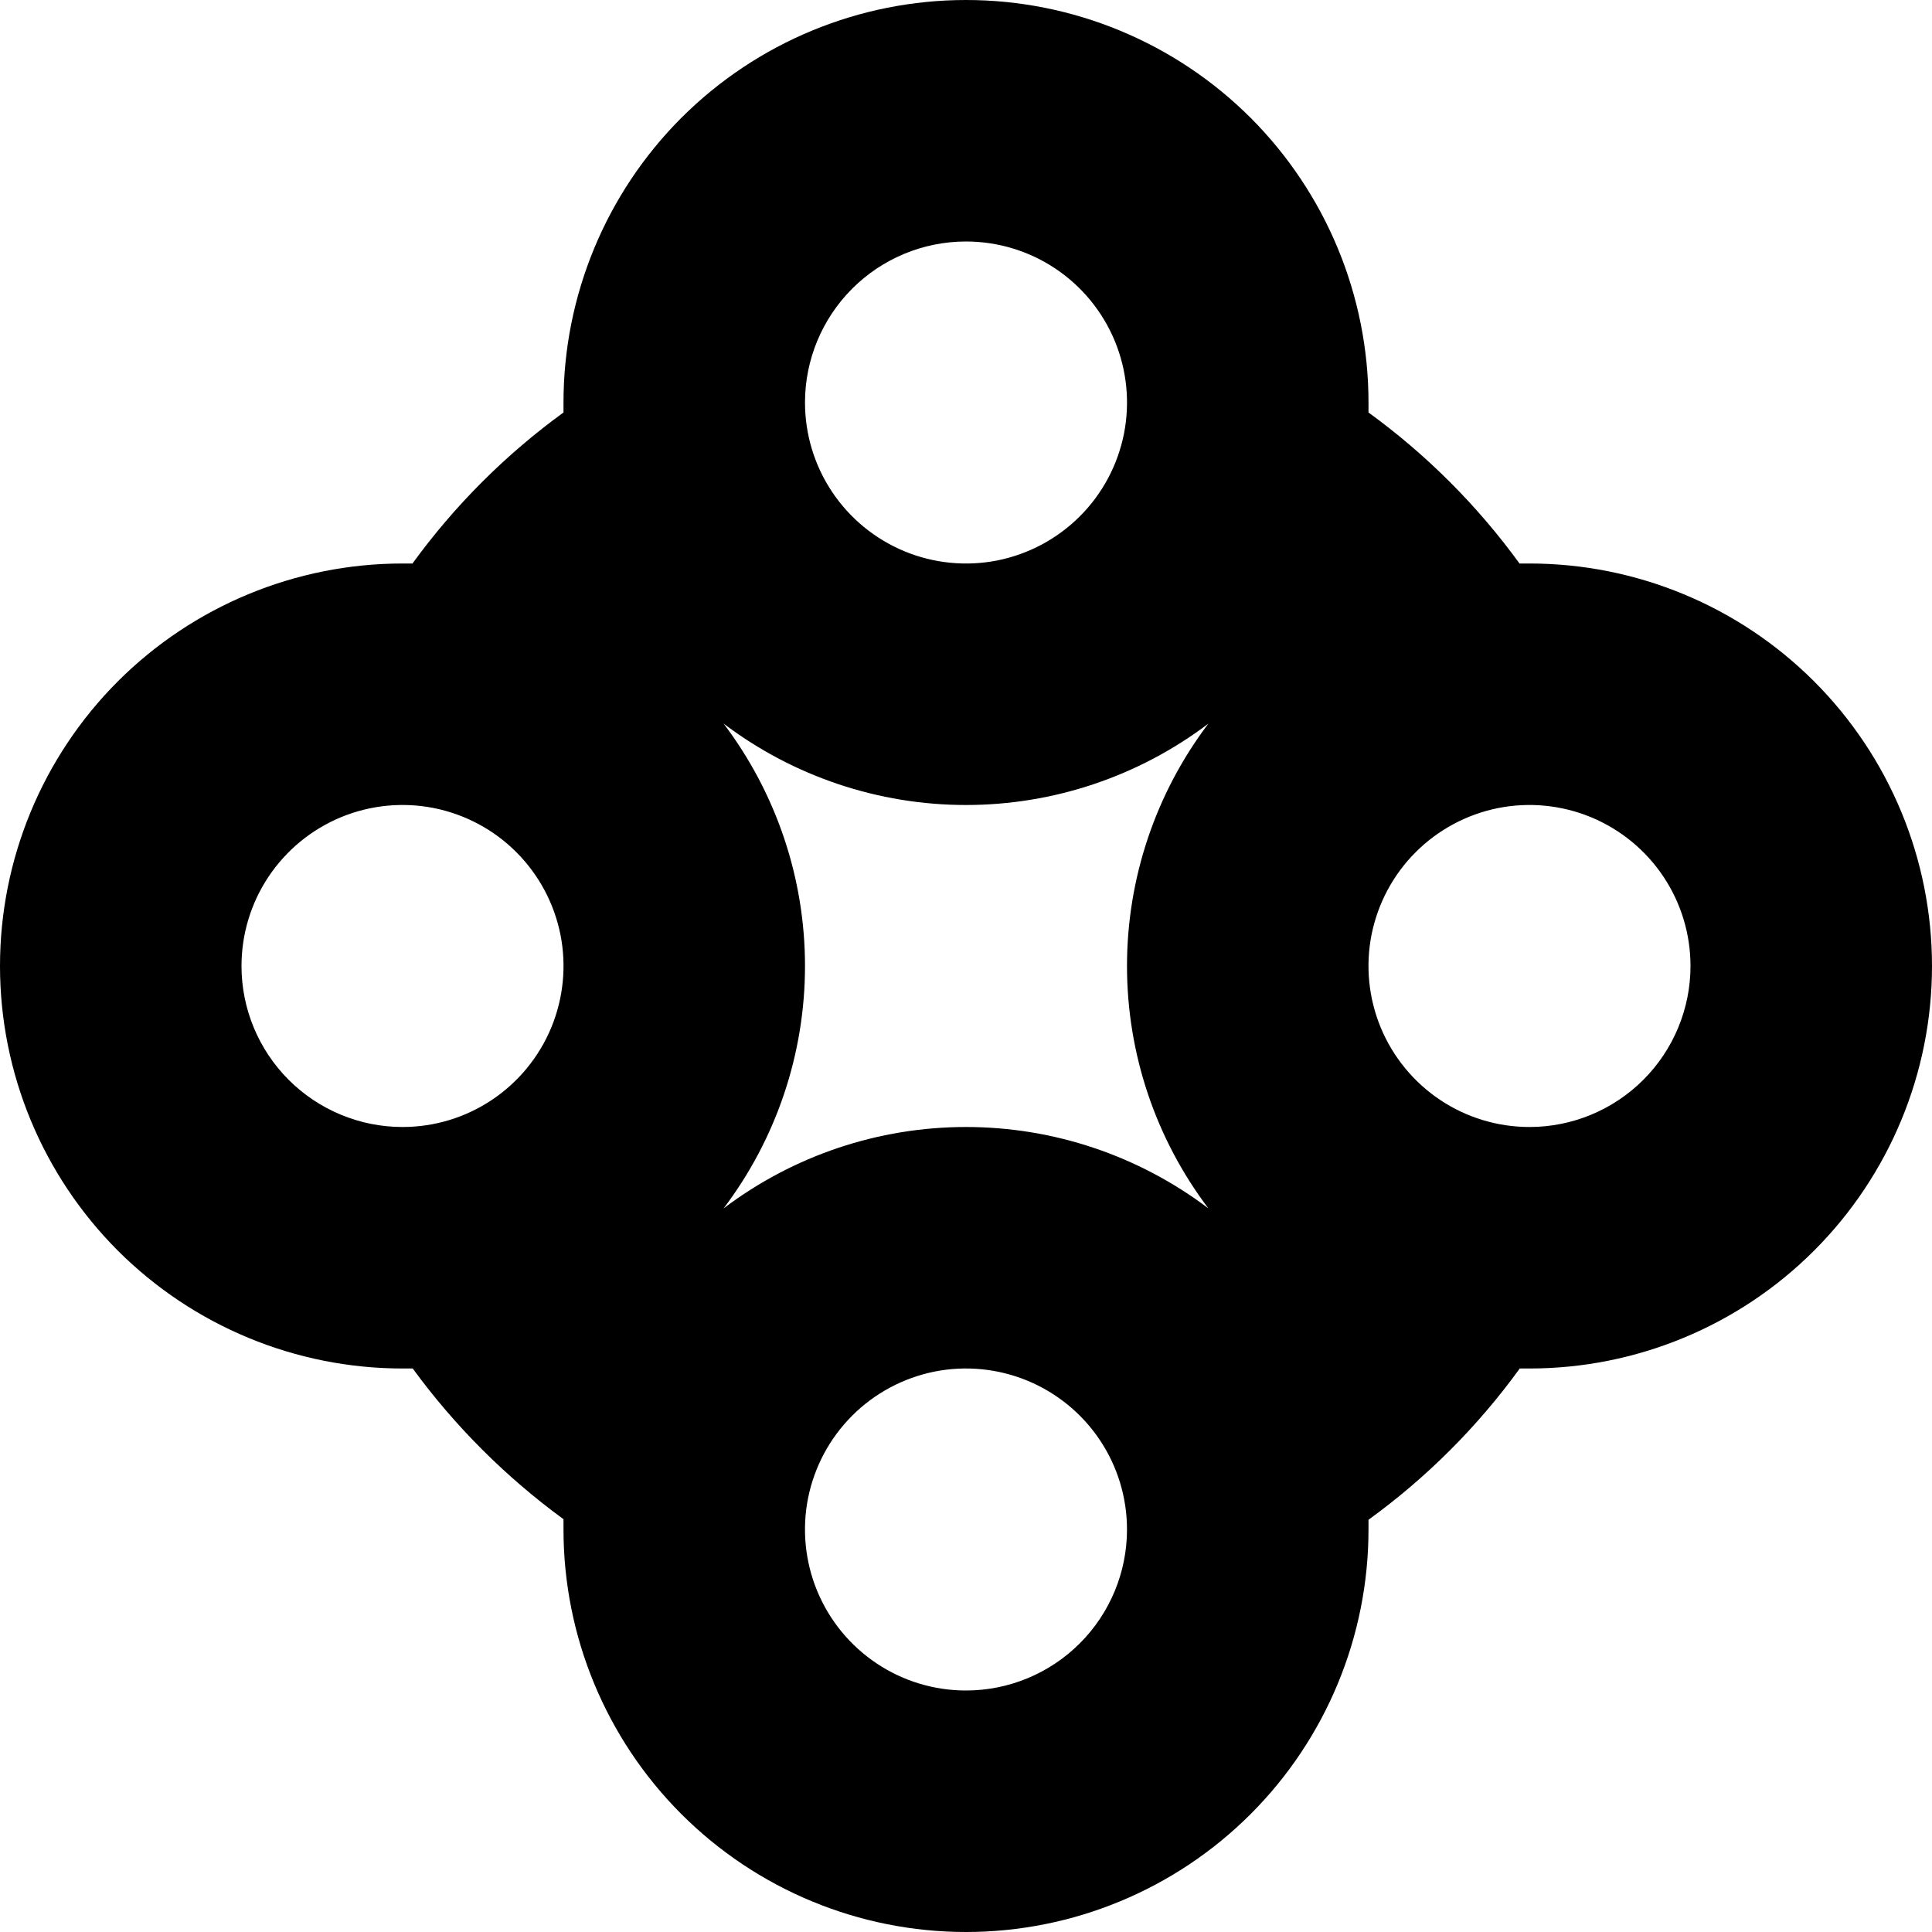 <svg width="24" height="24" viewBox="0 0 24 24" fill="none" xmlns="http://www.w3.org/2000/svg">
<g clip-path="url(#clip0_606_6850)">
<path d="M19 7H18.876C18.353 6.28 17.72 5.647 17 5.124C17 5.083 17 5.042 17 5C17 3.674 16.473 2.402 15.536 1.464C14.598 0.527 13.326 0 12 0C10.674 0 9.402 0.527 8.464 1.464C7.527 2.402 7 3.674 7 5C7 5.042 7 5.083 7 5.124C6.28 5.647 5.647 6.28 5.124 7H5C3.674 7 2.402 7.527 1.464 8.464C0.527 9.402 0 10.674 0 12C0 13.326 0.527 14.598 1.464 15.536C2.402 16.473 3.674 17 5 17H5.127C5.651 17.717 6.283 18.348 7 18.872C7 18.915 7 18.957 7 19C7 20.326 7.527 21.598 8.464 22.535C9.402 23.473 10.674 24 12 24C13.326 24 14.598 23.473 15.536 22.535C16.473 21.598 17 20.326 17 19C17 18.959 17 18.919 17 18.879C17.722 18.356 18.356 17.722 18.879 17H19C20.326 17 21.598 16.473 22.535 15.536C23.473 14.598 24 13.326 24 12C24 10.674 23.473 9.402 22.535 8.464C21.598 7.527 20.326 7 19 7ZM8.989 8.989C9.856 9.645 10.913 10 12 10C13.087 10 14.144 9.645 15.011 8.989C14.355 9.856 14 10.913 14 12C14 13.087 14.355 14.144 15.011 15.011C14.144 14.355 13.087 14 12 14C10.913 14 9.856 14.355 8.989 15.011C9.645 14.144 10 13.087 10 12C10 10.913 9.645 9.856 8.989 8.989ZM12 3C12.396 3 12.782 3.117 13.111 3.337C13.44 3.557 13.696 3.869 13.848 4.235C13.999 4.6 14.039 5.002 13.962 5.39C13.884 5.778 13.694 6.135 13.414 6.414C13.134 6.694 12.778 6.884 12.39 6.962C12.002 7.039 11.6 6.999 11.235 6.848C10.869 6.696 10.557 6.44 10.337 6.111C10.117 5.782 10 5.396 10 5C10 4.47 10.211 3.961 10.586 3.586C10.961 3.211 11.47 3 12 3ZM3 12C3 11.604 3.117 11.218 3.337 10.889C3.557 10.56 3.869 10.304 4.235 10.152C4.6 10.001 5.002 9.961 5.39 10.038C5.778 10.116 6.135 10.306 6.414 10.586C6.694 10.866 6.884 11.222 6.962 11.61C7.039 11.998 6.999 12.4 6.848 12.765C6.696 13.131 6.44 13.443 6.111 13.663C5.782 13.883 5.396 14 5 14C4.47 14 3.961 13.789 3.586 13.414C3.211 13.039 3 12.53 3 12ZM12 21C11.604 21 11.218 20.883 10.889 20.663C10.56 20.443 10.304 20.131 10.152 19.765C10.001 19.4 9.961 18.998 10.038 18.61C10.116 18.222 10.306 17.866 10.586 17.586C10.866 17.306 11.222 17.116 11.61 17.038C11.998 16.961 12.4 17.001 12.765 17.152C13.131 17.304 13.443 17.56 13.663 17.889C13.883 18.218 14 18.604 14 19C14 19.53 13.789 20.039 13.414 20.414C13.039 20.789 12.53 21 12 21ZM19 14C18.604 14 18.218 13.883 17.889 13.663C17.56 13.443 17.304 13.131 17.152 12.765C17.001 12.4 16.961 11.998 17.038 11.61C17.116 11.222 17.306 10.866 17.586 10.586C17.866 10.306 18.222 10.116 18.61 10.038C18.998 9.961 19.4 10.001 19.765 10.152C20.131 10.304 20.443 10.56 20.663 10.889C20.883 11.218 21 11.604 21 12C21 12.53 20.789 13.039 20.414 13.414C20.039 13.789 19.53 14 19 14Z" fill="black"/>
</g>
<defs>
<clipPath id="clip0_606_6850">
<rect width="24" height="24" fill="white"/>
</clipPath>
</defs>
</svg>
